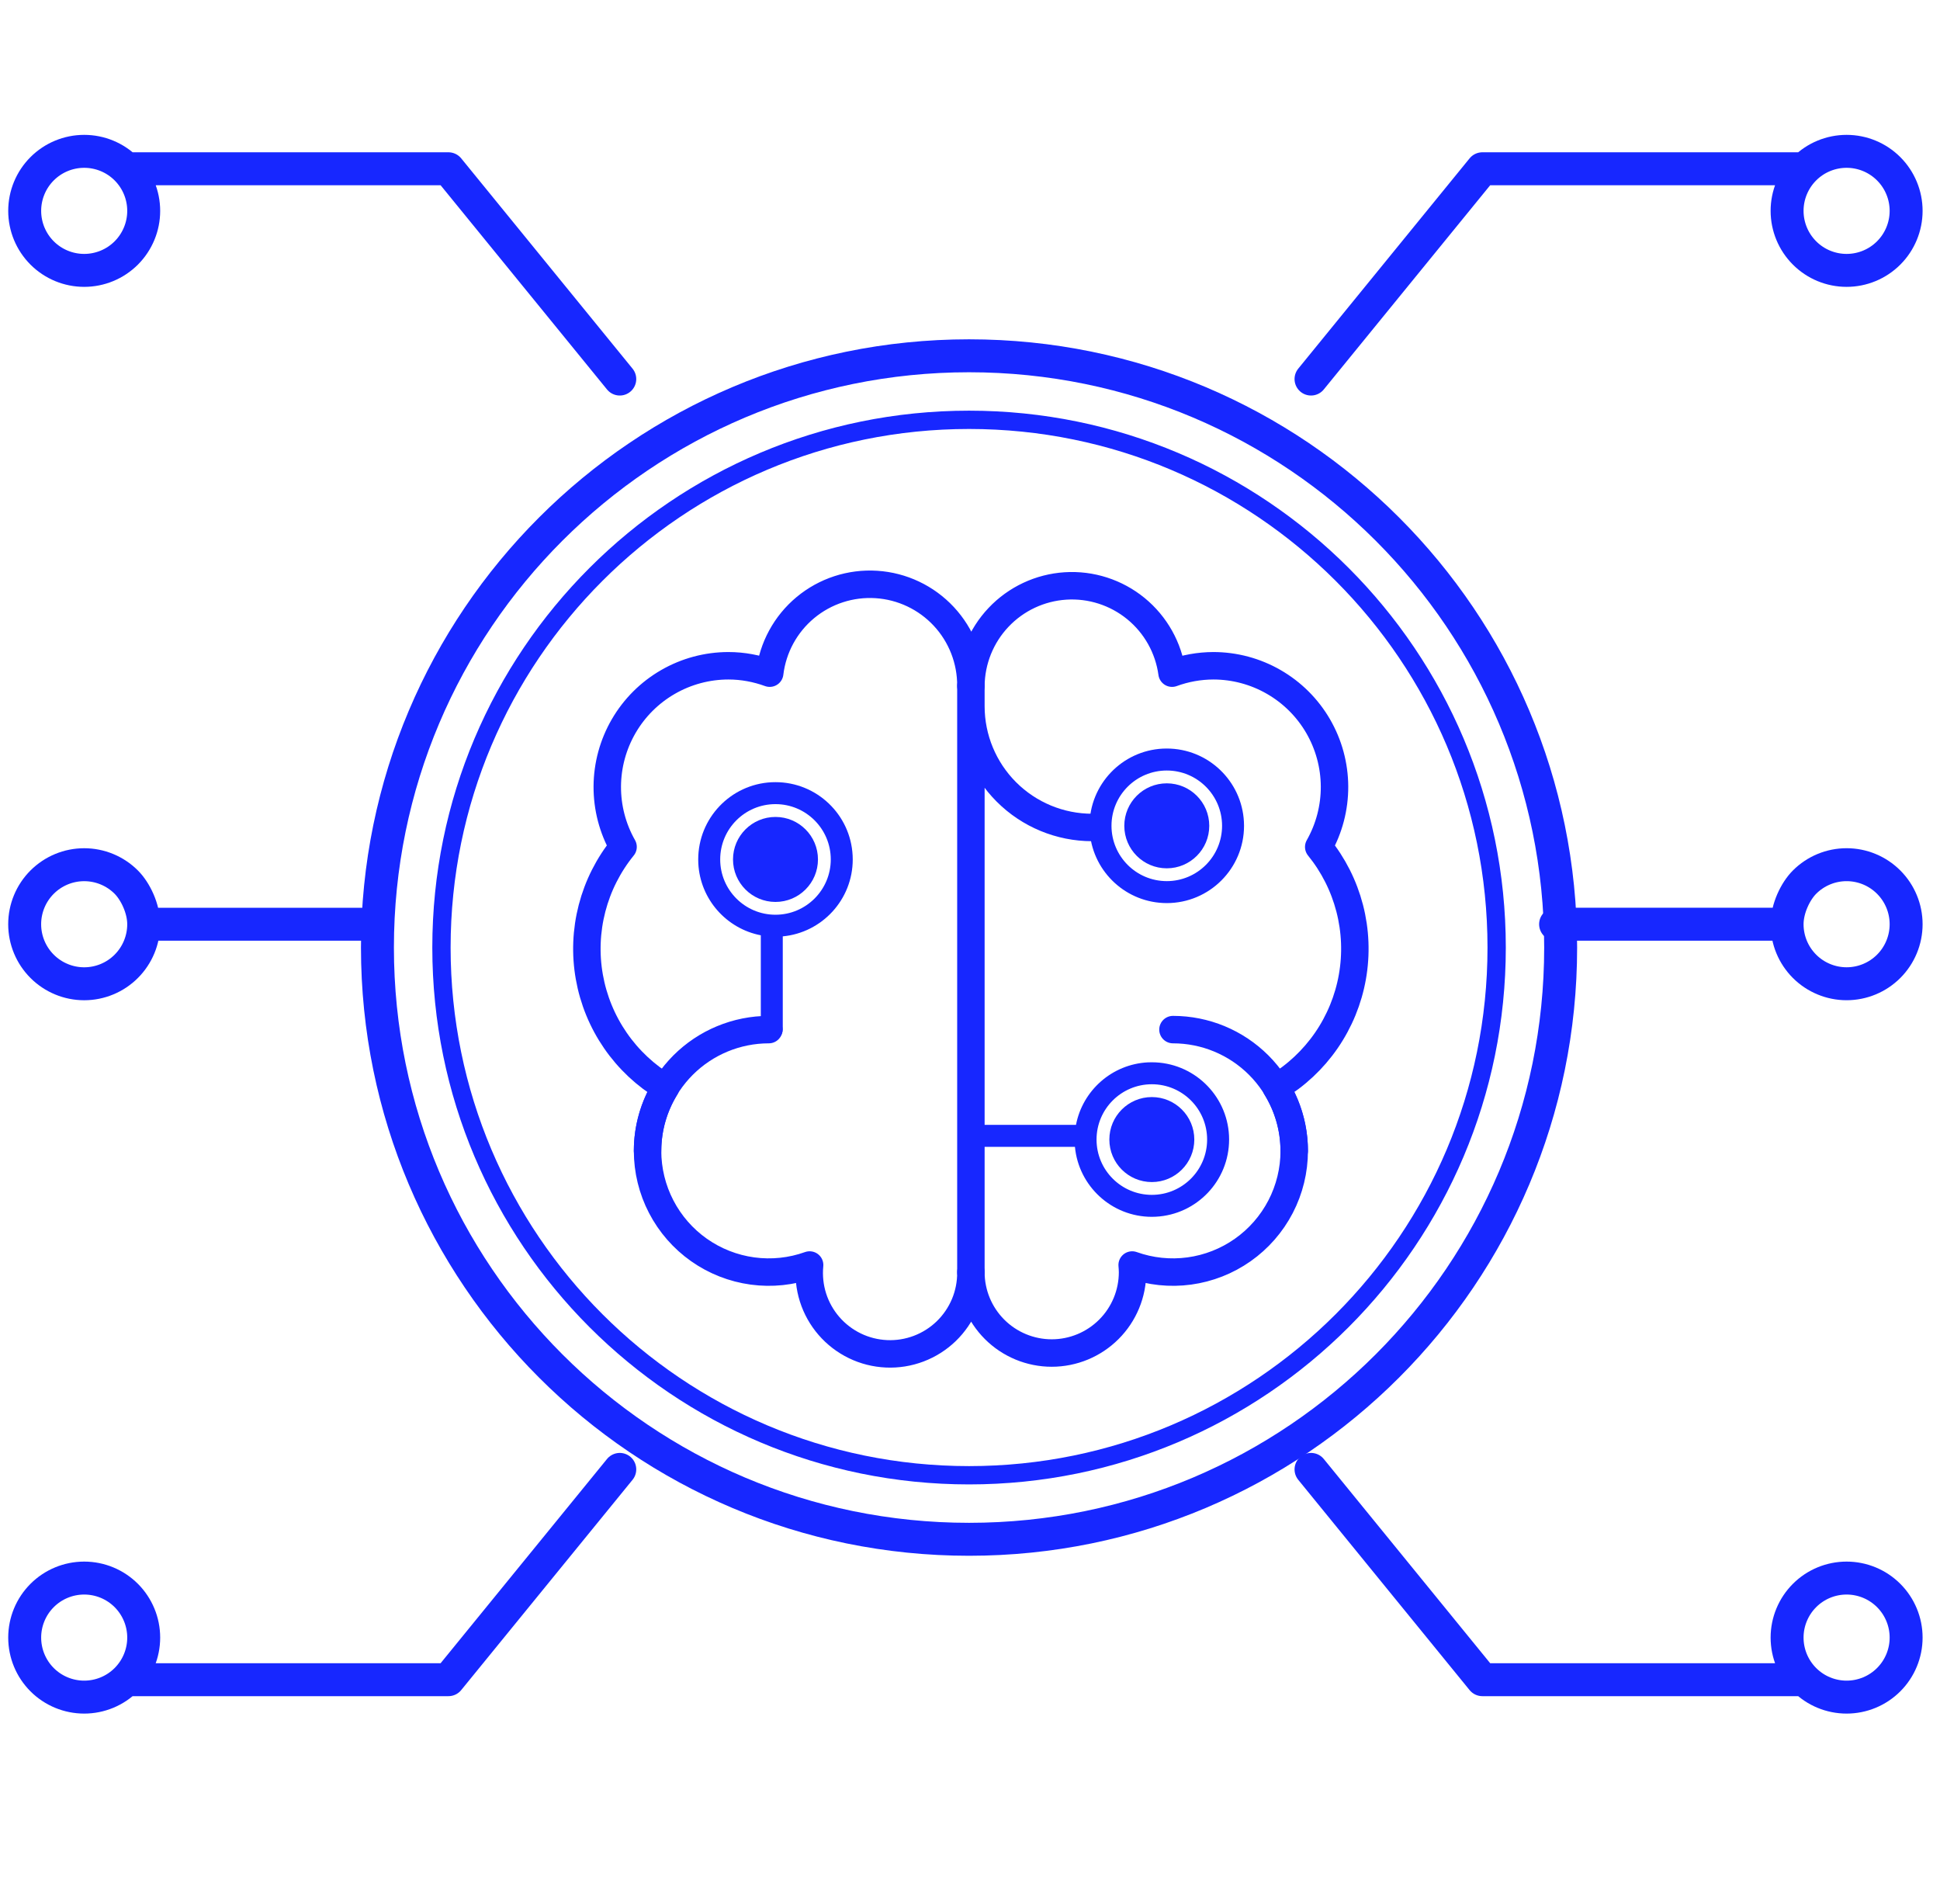 <svg width="106" height="104" viewBox="0 0 106 104" fill="none" xmlns="http://www.w3.org/2000/svg">
<path fill-rule="evenodd" clip-rule="evenodd" d="M20.623 51.76C20.623 33.907 35.096 19.435 52.948 19.435C70.801 19.435 85.273 33.907 85.273 51.76C85.273 69.612 70.801 84.085 52.948 84.085C35.096 84.085 20.623 69.612 20.623 51.76Z" stroke="#1727FF" stroke-width="1.8" stroke-linecap="round" stroke-linejoin="round"/>
<path fill-rule="evenodd" clip-rule="evenodd" d="M24.121 51.76C24.121 35.839 37.028 22.933 52.948 22.933C68.869 22.933 81.776 35.839 81.776 51.76C81.776 67.681 68.869 80.587 52.948 80.587C37.028 80.587 24.121 67.681 24.121 51.76Z" stroke="#1727FF" stroke-linecap="round" stroke-linejoin="round"/>
<path d="M59.674 45.201C57.917 45.201 56.231 44.503 54.989 43.261C53.747 42.019 53.049 40.333 53.049 38.576M53.049 37.472V69.493M70.715 62.868C70.715 61.111 70.017 59.426 68.775 58.183C67.532 56.941 65.847 56.243 64.09 56.243M35.382 62.868C35.382 61.111 36.08 59.426 37.322 58.183C38.565 56.941 40.25 56.243 42.007 56.243" stroke="#1727FF" stroke-width="1.5" stroke-linecap="round" stroke-linejoin="round"/>
<path d="M61.882 69.493C61.882 70.664 61.417 71.788 60.588 72.616C59.76 73.444 58.637 73.91 57.465 73.91C56.294 73.91 55.17 73.444 54.342 72.616C53.514 71.788 53.049 70.664 53.049 69.493C53.055 70.094 52.939 70.689 52.708 71.243C52.476 71.797 52.134 72.298 51.703 72.716C51.271 73.133 50.758 73.458 50.197 73.671C49.635 73.884 49.036 73.98 48.437 73.953C47.837 73.926 47.248 73.778 46.708 73.516C46.167 73.254 45.686 72.885 45.293 72.431C44.9 71.977 44.604 71.448 44.422 70.876C44.241 70.303 44.178 69.7 44.237 69.102C43.238 69.46 42.167 69.572 41.115 69.429C40.063 69.286 39.061 68.892 38.193 68.281C37.325 67.67 36.617 66.859 36.128 65.917C35.638 64.975 35.383 63.929 35.382 62.868C35.382 61.598 35.746 60.417 36.367 59.407C35.28 58.758 34.345 57.883 33.626 56.84C32.907 55.797 32.421 54.612 32.201 53.365C31.98 52.118 32.031 50.839 32.349 49.613C32.667 48.387 33.245 47.244 34.044 46.261C33.472 45.254 33.175 44.115 33.181 42.957C33.188 41.799 33.498 40.663 34.08 39.662C34.662 38.661 35.496 37.83 36.5 37.252C37.503 36.674 38.641 36.369 39.799 36.368C40.594 36.368 41.351 36.516 42.056 36.772C42.224 35.373 42.922 34.091 44.005 33.19C45.089 32.289 46.477 31.837 47.883 31.927C49.289 32.016 50.608 32.641 51.569 33.672C52.529 34.703 53.059 36.063 53.049 37.472C53.06 36.077 53.6 34.737 54.559 33.724C55.518 32.71 56.826 32.097 58.218 32.008C59.611 31.919 60.986 32.362 62.066 33.245C63.146 34.129 63.851 35.389 64.04 36.772C64.763 36.507 65.528 36.37 66.299 36.368C67.457 36.369 68.595 36.674 69.598 37.252C70.602 37.83 71.437 38.661 72.019 39.662C72.601 40.664 72.911 41.8 72.917 42.958C72.923 44.117 72.625 45.256 72.054 46.264C72.852 47.246 73.429 48.389 73.746 49.614C74.064 50.84 74.114 52.119 73.893 53.366C73.673 54.612 73.186 55.797 72.468 56.839C71.749 57.881 70.815 58.756 69.728 59.405C70.351 60.414 70.715 61.598 70.715 62.868C70.715 63.929 70.459 64.975 69.97 65.917C69.48 66.859 68.772 67.67 67.904 68.281C67.036 68.892 66.034 69.286 64.982 69.429C63.93 69.572 62.859 69.46 61.86 69.102C61.873 69.23 61.88 69.361 61.882 69.493Z" stroke="#1727FF" stroke-width="1.5" stroke-linecap="round" stroke-linejoin="round"/>
<path d="M46.587 46.73C46.474 44.499 44.63 42.726 42.371 42.726L42.154 42.731C39.924 42.844 38.151 44.688 38.15 46.947L38.155 47.164C38.255 49.124 39.691 50.73 41.57 51.091L41.57 56.234C41.57 56.565 41.839 56.833 42.17 56.833C42.501 56.833 42.769 56.565 42.77 56.234L42.77 51.149C44.914 50.948 46.593 49.143 46.593 46.947L46.587 46.73ZM45.393 46.947C45.392 48.615 44.039 49.968 42.371 49.968C40.703 49.968 39.351 48.615 39.351 46.947C39.351 45.278 40.703 43.926 42.371 43.926C44.039 43.926 45.392 45.278 45.393 46.947ZM44.693 46.947C44.693 45.666 43.654 44.626 42.372 44.626C41.09 44.626 40.051 45.666 40.051 46.947C40.051 48.229 41.09 49.269 42.372 49.269C43.654 49.269 44.693 48.229 44.693 46.947Z" fill="#1727FF"/>
<path d="M63.153 66.464C65.383 66.351 67.156 64.507 67.157 62.248L67.152 62.032C67.039 59.801 65.194 58.028 62.936 58.028L62.718 58.032C60.758 58.132 59.152 59.568 58.791 61.447H53.649C53.318 61.448 53.049 61.716 53.049 62.047C53.049 62.378 53.318 62.647 53.649 62.647H58.734C58.935 64.791 60.739 66.47 62.936 66.47L63.153 66.464ZM62.936 65.27C61.267 65.27 59.914 63.917 59.914 62.248C59.915 60.58 61.268 59.228 62.936 59.228C64.604 59.228 65.956 60.58 65.956 62.248C65.956 63.917 64.604 65.27 62.936 65.27ZM62.935 64.571C64.217 64.571 65.256 63.531 65.256 62.249C65.256 60.967 64.217 59.928 62.935 59.928C61.653 59.928 60.614 60.967 60.614 62.249C60.614 63.531 61.653 64.57 62.935 64.571Z" fill="#1727FF"/>
<path d="M67.967 44.893C67.854 42.663 66.01 40.889 63.751 40.889L63.534 40.894C61.304 41.007 59.531 42.852 59.531 45.11L59.535 45.328C59.645 47.486 61.376 49.217 63.534 49.326L63.751 49.332C66.082 49.332 67.973 47.441 67.973 45.11L67.967 44.893ZM66.773 45.11C66.772 46.779 65.42 48.132 63.751 48.132C62.083 48.131 60.731 46.778 60.731 45.11C60.731 43.442 62.083 42.09 63.751 42.09C65.42 42.09 66.772 43.442 66.773 45.11ZM66.073 45.111C66.073 43.829 65.034 42.79 63.752 42.79C62.47 42.79 61.431 43.829 61.431 45.111C61.431 46.393 62.47 47.432 63.752 47.432C65.034 47.432 66.073 46.393 66.073 45.111Z" fill="#1727FF"/>
<path d="M6.9 91.754H24.502L33.864 80.267M6.9 91.754C7.509 91.144 7.852 90.317 7.852 89.454C7.852 88.592 7.509 87.765 6.9 87.155C6.29 86.545 5.463 86.203 4.6 86.203C3.738 86.203 2.911 86.545 2.301 87.155C1.691 87.765 1.349 88.592 1.349 89.454C1.349 90.317 1.691 91.144 2.301 91.754C2.911 92.364 3.738 92.706 4.6 92.706C5.463 92.706 6.29 92.364 6.9 91.754Z" stroke="#1727FF" stroke-width="1.8" stroke-linecap="round" stroke-linejoin="round"/>
<path d="M6.9 9.219L24.502 9.219L33.864 20.706M6.9 9.219C7.509 9.829 7.852 10.656 7.852 11.519C7.852 12.381 7.509 13.208 6.9 13.818C6.29 14.428 5.463 14.77 4.6 14.77C3.738 14.77 2.911 14.428 2.301 13.818C1.691 13.208 1.349 12.381 1.349 11.519C1.349 10.656 1.691 9.829 2.301 9.219C2.911 8.609 3.738 8.267 4.6 8.267C5.463 8.267 6.29 8.609 6.9 9.219Z" stroke="#1727FF" stroke-width="1.8" stroke-linecap="round" stroke-linejoin="round"/>
<path d="M7.852 50.487C7.852 49.624 7.395 48.683 6.899 48.187C6.29 47.578 5.462 47.235 4.6 47.235C3.738 47.235 2.911 47.578 2.301 48.187C1.691 48.797 1.348 49.624 1.348 50.487C1.348 51.349 1.691 52.176 2.301 52.786C2.911 53.396 3.738 53.739 4.6 53.739C5.462 53.739 6.29 53.396 6.899 52.786C7.509 52.176 7.852 51.349 7.852 50.487ZM7.852 50.487H20.501" stroke="#1727FF" stroke-width="1.8" stroke-linecap="round" stroke-linejoin="round"/>
<path d="M98.598 91.754H80.995L71.633 80.267M98.598 91.754C97.988 91.144 97.645 90.317 97.645 89.454C97.645 88.592 97.988 87.765 98.598 87.155C99.207 86.545 100.034 86.203 100.897 86.203C101.759 86.203 102.586 86.545 103.196 87.155C103.806 87.765 104.149 88.592 104.149 89.454C104.149 90.317 103.806 91.144 103.196 91.754C102.586 92.364 101.759 92.706 100.897 92.706C100.034 92.706 99.207 92.364 98.598 91.754Z" stroke="#1727FF" stroke-width="1.8" stroke-linecap="round" stroke-linejoin="round"/>
<path d="M98.598 9.219L80.995 9.219L71.633 20.706M98.598 9.219C97.988 9.829 97.645 10.656 97.645 11.518C97.645 12.381 97.988 13.208 98.598 13.818C99.207 14.428 100.034 14.77 100.897 14.77C101.759 14.77 102.586 14.428 103.196 13.818C103.806 13.208 104.149 12.381 104.149 11.518C104.149 10.656 103.806 9.829 103.196 9.219C102.586 8.609 101.759 8.267 100.897 8.267C100.034 8.267 99.207 8.609 98.598 9.219Z" stroke="#1727FF" stroke-width="1.8" stroke-linecap="round" stroke-linejoin="round"/>
<path d="M97.645 50.486C97.645 49.624 98.102 48.683 98.598 48.187C99.207 47.577 100.035 47.234 100.897 47.234C101.759 47.234 102.587 47.577 103.196 48.187C103.806 48.797 104.149 49.624 104.149 50.486C104.149 51.349 103.806 52.176 103.196 52.786C102.587 53.395 101.759 53.738 100.897 53.738C100.035 53.738 99.207 53.395 98.598 52.786C97.988 52.176 97.645 51.349 97.645 50.486ZM97.645 50.486H84.996" stroke="#1727FF" stroke-width="1.8" stroke-linecap="round" stroke-linejoin="round"/>
</svg>
